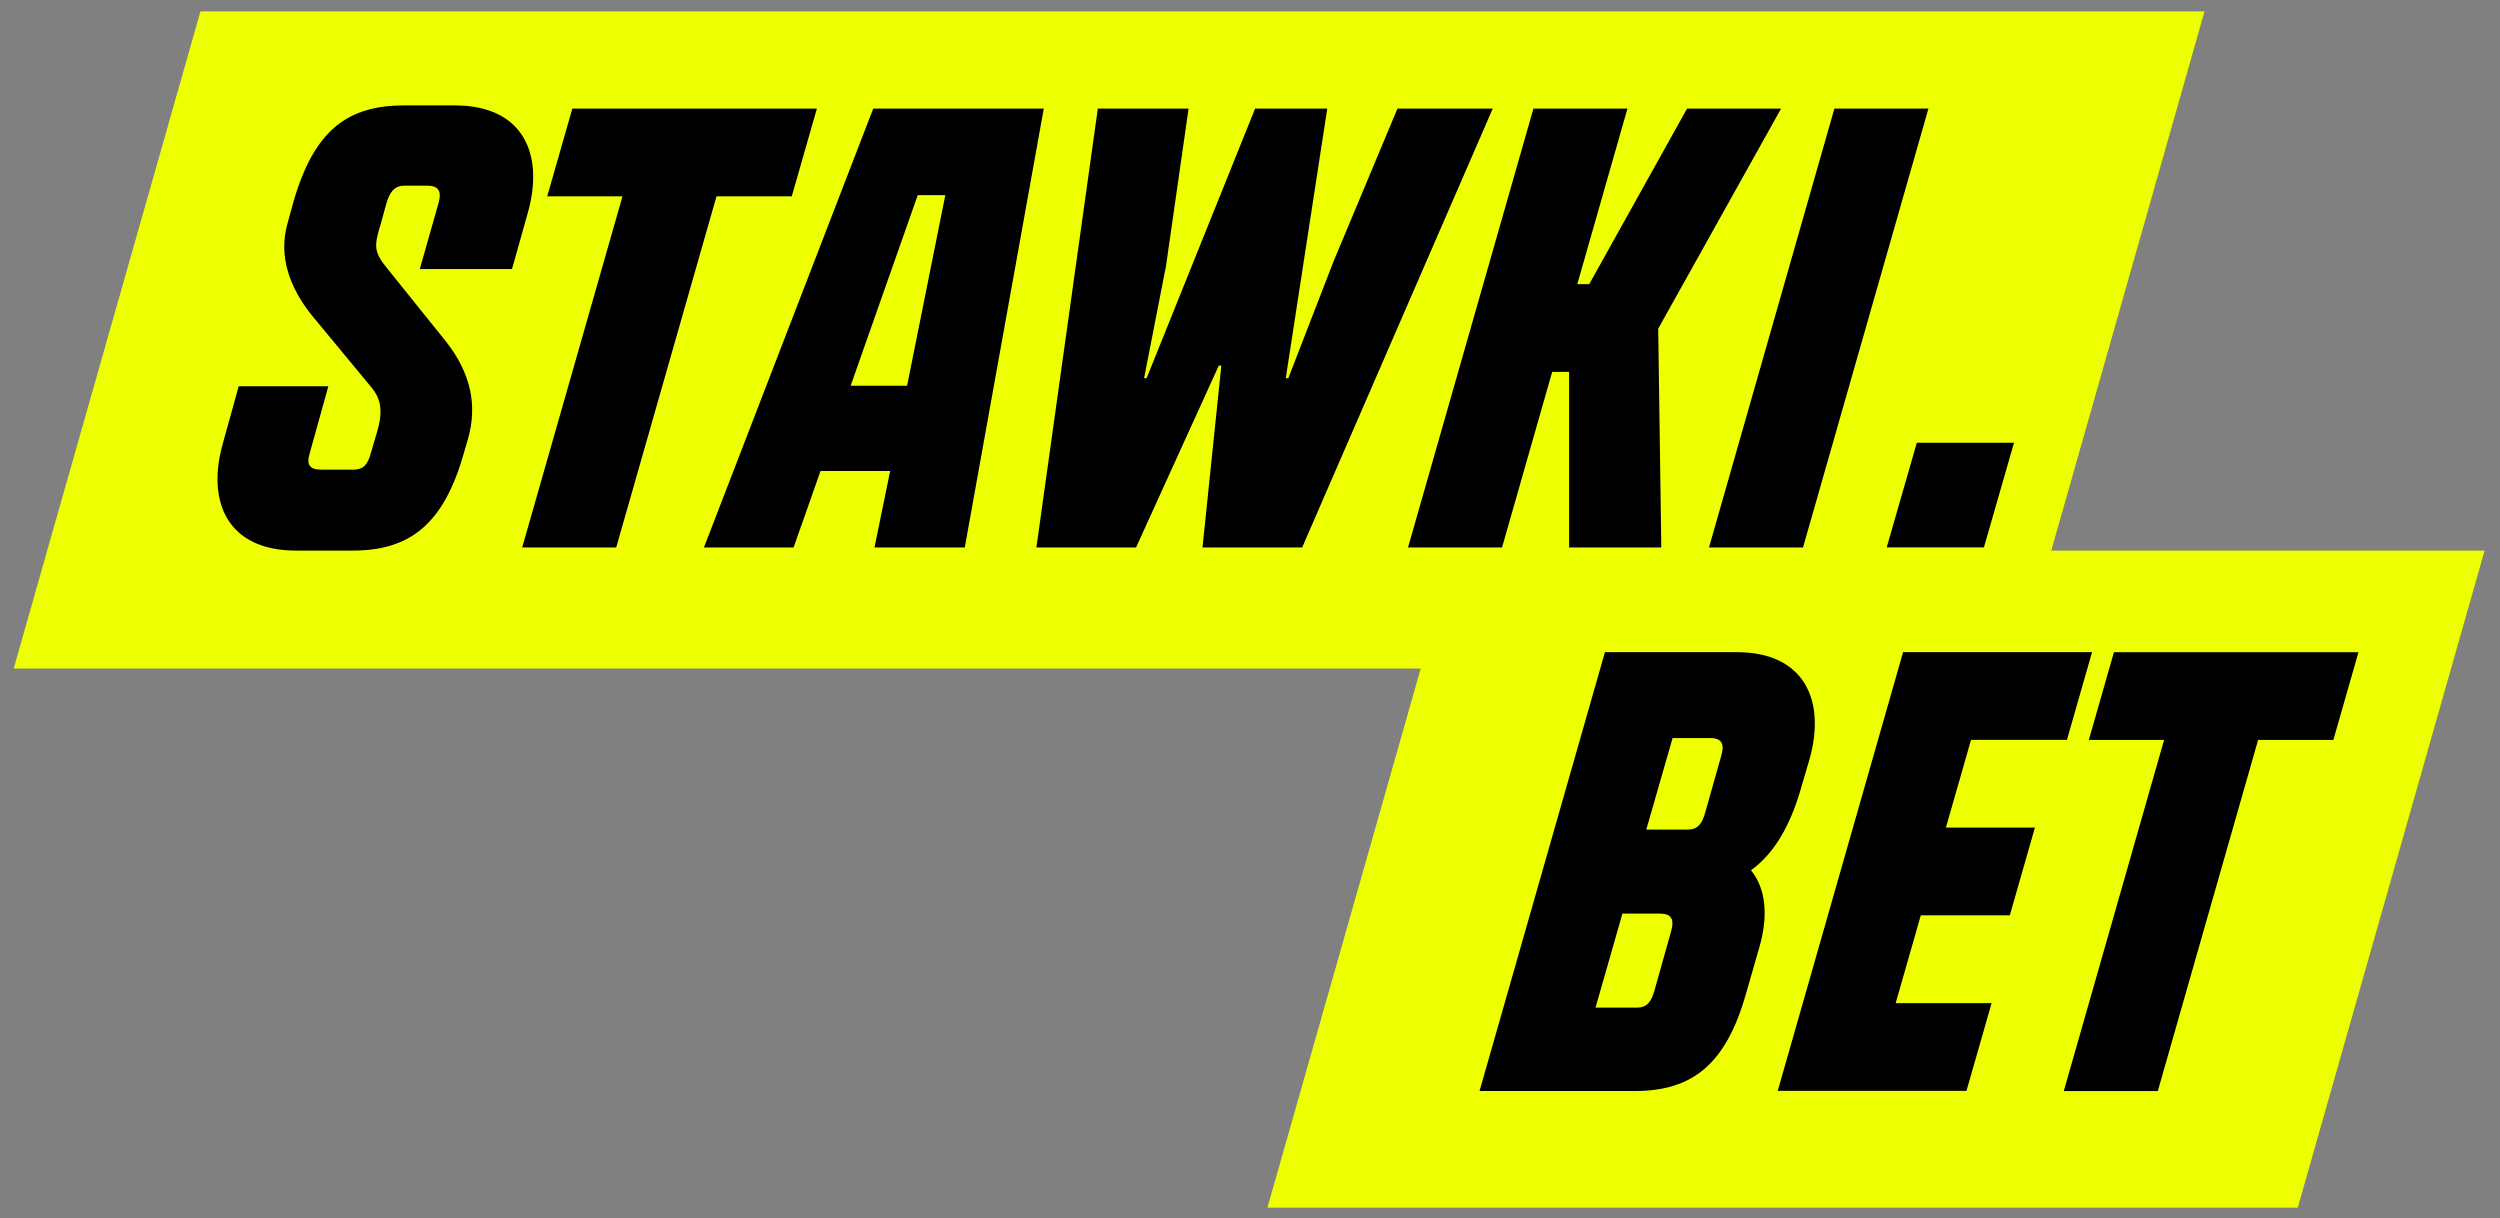 <svg width="158" height="77" viewBox="0 0 158 77" fill="none" xmlns="http://www.w3.org/2000/svg">
<rect x="0" y="0" width="158" height="77" fill="#808080" stroke="none"/>
<path d="M127.522 42.25H0.866L12.669 0.721H139.326L127.522 42.25Z" fill="#EEFF00"/>
<path d="M145.218 76.325H80.101L91.91 34.796H157.027L145.218 76.325Z" fill="#EEFF00"/>
<path d="M14.096 27.98L15.085 24.413H20.751L19.561 28.693C19.365 29.366 19.561 29.682 20.314 29.682H22.333C22.966 29.682 23.242 29.366 23.443 28.613L23.84 27.266C24.237 25.92 24.036 25.167 23.484 24.494L19.681 19.898C18.295 18.155 17.582 16.171 18.174 14.111L18.531 12.806C19.837 8.25 21.936 6.663 25.543 6.663H28.753C33.072 6.663 34.418 9.752 33.349 13.479L32.359 17.005H26.532L27.723 12.806C27.919 12.092 27.723 11.736 27.01 11.736H25.543C24.91 11.736 24.634 12.173 24.433 12.806L24.076 14.111C23.639 15.538 23.599 15.895 24.473 16.964L28.2 21.601C29.747 23.579 30.179 25.604 29.586 27.703L29.31 28.653C28.044 33.128 25.905 34.796 22.298 34.796H18.692C14.372 34.796 13.026 31.706 14.096 27.98Z" fill="black"/>
<path d="M39.341 12.409H34.584L36.172 6.864H51.627L50.04 12.409H45.283L38.944 34.6H33.002L39.341 12.409Z" fill="black"/>
<path d="M55.188 6.864H65.967L60.974 34.6H55.268L56.258 29.768H51.858L50.155 34.6H44.489L55.188 6.864ZM57.328 24.378L59.744 12.334H58.001L53.761 24.378H57.328Z" fill="black"/>
<path d="M69.372 6.864H75.118L73.692 16.809L72.306 23.901H72.466L79.323 6.864H83.883L81.261 23.901H81.422L84.275 16.533L88.319 6.864H94.341L82.296 34.6H75.998L77.188 23.108H77.027L71.798 34.6H65.5L69.382 6.864H69.372Z" fill="black"/>
<path d="M96.913 6.864H102.855L99.685 17.959H100.439L106.622 6.864H112.564L104.799 20.772L104.994 34.6H99.168V23.504H98.098L94.929 34.6H88.987L96.913 6.864Z" fill="black"/>
<path d="M115.934 6.864H121.876L113.95 34.6H108.008L115.934 6.864Z" fill="black"/>
<path d="M101.428 41.215H109.751C114.071 41.215 115.417 44.304 114.347 48.031L113.87 49.654C113.157 52.23 112.087 53.973 110.66 55.003C111.61 56.153 111.77 57.896 111.178 59.915L110.344 62.809C109.078 67.284 106.938 68.951 103.332 68.951H93.507L101.433 41.215H101.428ZM103.448 63.682C104.08 63.682 104.357 63.326 104.558 62.613L105.628 58.81C105.823 58.097 105.627 57.74 104.914 57.74H102.538L100.836 63.682H103.453H103.448ZM106.657 52.431C107.29 52.431 107.566 52.075 107.767 51.361L108.797 47.715C108.993 47.002 108.797 46.645 108.084 46.645H105.708L104.045 52.431H106.662H106.657Z" fill="black"/>
<path d="M120.289 41.215H132.218L130.631 46.76H124.569L122.981 52.305H128.607L127.02 57.851H121.394L119.807 63.396H125.87L124.282 68.941H112.353L120.279 41.205L120.289 41.215Z" fill="black"/>
<path d="M136.77 46.765H132.013L133.6 41.22H149.055L147.468 46.765H142.712L136.373 68.956H130.431L136.77 46.765Z" fill="black"/>
<path d="M121.143 27.98H127.286L125.383 34.595H119.24L121.143 27.98Z" fill="black"/>
</svg>

